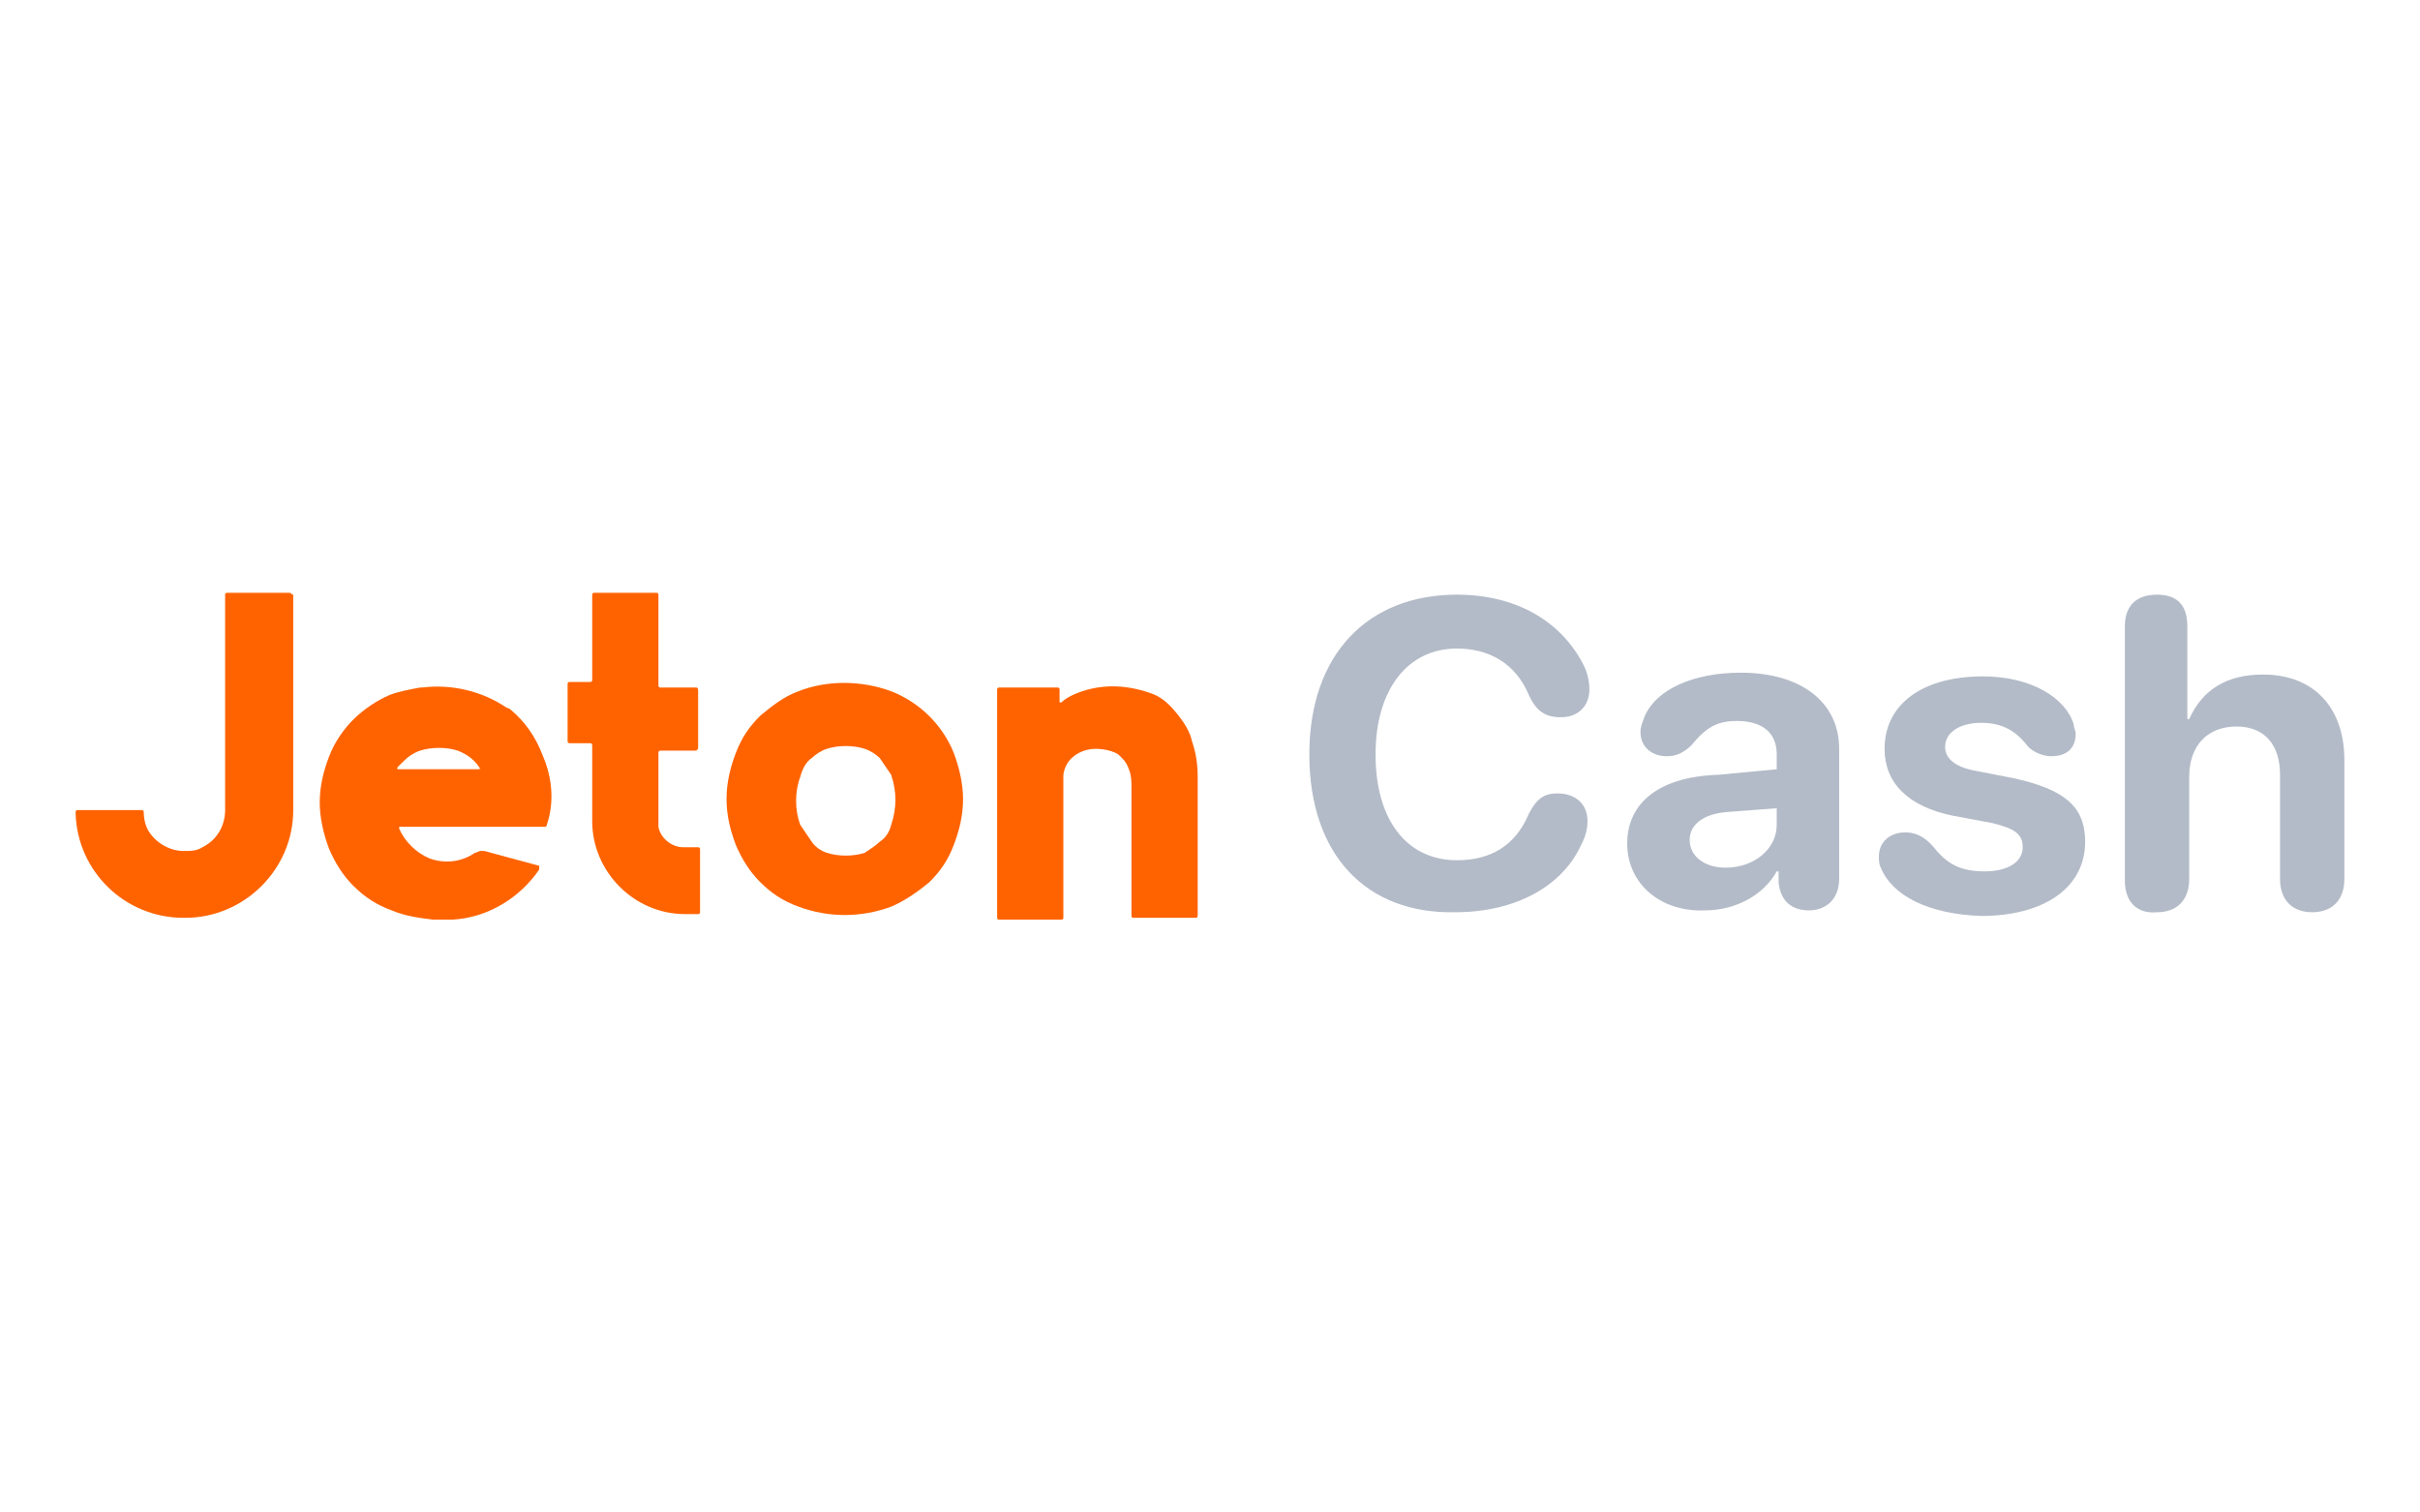 <svg width="128" height="80" viewBox="0 0 128 80" fill="none" xmlns="http://www.w3.org/2000/svg">
<g id="payment methods / payment method-jetoncash / brand">
<g id="logo">
<path d="M69.254 39.902C69.254 34.597 72.357 31.454 77.061 31.454C80.163 31.454 82.566 32.829 83.766 35.187C83.967 35.58 84.067 36.071 84.067 36.464C84.067 37.348 83.466 37.937 82.566 37.937C81.765 37.937 81.264 37.643 80.864 36.758C80.163 35.089 78.762 34.303 77.061 34.303C74.459 34.303 72.757 36.464 72.757 39.902C72.757 43.438 74.459 45.501 77.061 45.501C78.862 45.501 80.163 44.715 80.864 43.045C81.264 42.259 81.665 41.965 82.365 41.965C83.366 41.965 83.967 42.554 83.967 43.438C83.967 43.831 83.867 44.224 83.666 44.617C82.666 46.876 80.163 48.251 76.961 48.251C72.257 48.349 69.254 45.206 69.254 39.902Z" fill="#B3BBC8"/>
<path d="M86.068 44.617C86.068 42.456 87.77 41.081 90.872 40.982L93.975 40.688V39.902C93.975 38.723 93.174 38.134 91.873 38.134C90.872 38.134 90.272 38.428 89.471 39.411C89.071 39.804 88.671 40 88.17 40C87.37 40 86.769 39.509 86.769 38.723C86.769 38.428 86.869 38.232 86.969 37.937C87.57 36.464 89.571 35.58 92.073 35.58C95.276 35.58 97.278 37.151 97.278 39.607V46.483C97.278 47.564 96.577 48.153 95.676 48.153C94.776 48.153 94.175 47.662 94.075 46.679V46.09H93.975C93.274 47.367 91.773 48.153 90.172 48.153C87.87 48.251 86.068 46.778 86.068 44.617ZM93.975 43.635V42.75L91.373 42.947C90.072 43.045 89.371 43.635 89.371 44.42C89.371 45.304 90.172 45.894 91.273 45.894C92.774 45.894 93.975 44.911 93.975 43.635Z" fill="#B3BBC8"/>
<path d="M99.48 45.894C99.379 45.697 99.379 45.501 99.379 45.304C99.379 44.519 99.98 44.027 100.781 44.027C101.281 44.027 101.781 44.224 102.282 44.813C102.982 45.697 103.683 46.09 104.984 46.09C106.185 46.09 106.986 45.599 106.986 44.813C106.986 44.126 106.585 43.831 105.384 43.536L103.283 43.143C100.881 42.652 99.68 41.375 99.68 39.607C99.68 37.25 101.681 35.776 104.884 35.776C107.486 35.776 109.288 36.955 109.688 38.33C109.688 38.527 109.788 38.625 109.788 38.821C109.788 39.509 109.388 40 108.487 40C108.087 40 107.586 39.804 107.286 39.509C106.686 38.723 105.985 38.232 104.784 38.232C103.683 38.232 102.882 38.723 102.882 39.509C102.882 40.098 103.383 40.589 104.584 40.786L106.585 41.179C109.188 41.768 110.289 42.652 110.289 44.519C110.289 46.974 108.087 48.448 104.784 48.448C101.982 48.349 100.08 47.367 99.48 45.894Z" fill="#B3BBC8"/>
<path d="M112.39 46.581V33.124C112.39 32.044 112.991 31.454 114.092 31.454C115.193 31.454 115.693 32.044 115.693 33.124V38.035H115.793C116.494 36.464 117.795 35.678 119.696 35.678C122.399 35.678 124 37.446 124 40.197V46.483C124 47.662 123.299 48.251 122.299 48.251C121.298 48.251 120.597 47.662 120.597 46.483V40.982C120.597 39.411 119.796 38.428 118.295 38.428C116.694 38.428 115.793 39.509 115.793 41.081V46.483C115.793 47.662 115.093 48.251 114.092 48.251C113.091 48.349 112.39 47.76 112.39 46.581Z" fill="#B3BBC8"/>
<path d="M15.309 31.356H12.007C11.907 31.356 11.907 31.454 11.907 31.454V42.849C11.907 43.635 11.506 44.42 10.706 44.813C10.405 45.01 10.105 45.01 9.705 45.01C9.004 45.01 8.304 44.617 7.903 44.027C7.703 43.733 7.603 43.34 7.603 42.947C7.603 42.849 7.503 42.849 7.503 42.849H4.1C4.1 42.849 4 42.849 4 42.947C4 42.947 4 42.947 4 43.045C4.1 46.09 6.602 48.546 9.705 48.546H9.805C12.907 48.546 15.51 45.992 15.51 42.849V31.454C15.409 31.454 15.409 31.356 15.309 31.356Z" fill="#FF6300"/>
<path d="M50.439 39.804C49.838 38.33 48.637 37.151 47.136 36.562C45.535 35.973 43.733 35.973 42.232 36.562C41.431 36.857 40.831 37.348 40.23 37.839C39.63 38.428 39.229 39.018 38.929 39.804C38.629 40.589 38.429 41.375 38.429 42.259C38.429 43.143 38.629 43.929 38.929 44.715C39.229 45.403 39.63 46.09 40.23 46.679C40.831 47.269 41.431 47.662 42.232 47.956C43.833 48.546 45.535 48.546 47.136 47.956C47.837 47.662 48.537 47.171 49.138 46.679C49.738 46.09 50.138 45.501 50.439 44.715C50.739 43.929 50.939 43.143 50.939 42.259C50.939 41.473 50.739 40.589 50.439 39.804ZM42.932 40.098C43.133 39.902 43.433 39.705 43.733 39.607C44.334 39.411 45.134 39.411 45.735 39.607C46.035 39.705 46.335 39.902 46.535 40.098C46.736 40.393 46.936 40.688 47.136 40.982C47.436 41.866 47.436 42.75 47.136 43.635C47.036 44.027 46.836 44.322 46.535 44.519C46.335 44.715 46.035 44.911 45.735 45.108C45.134 45.304 44.334 45.304 43.733 45.108C43.433 45.01 43.133 44.813 42.932 44.519C42.732 44.224 42.532 43.929 42.332 43.635C42.032 42.849 42.032 41.866 42.332 41.081C42.432 40.688 42.632 40.295 42.932 40.098Z" fill="#FF6300"/>
<path d="M63.349 41.081V48.448C63.349 48.546 63.249 48.546 63.249 48.546H63.349H59.947C59.846 48.546 59.846 48.448 59.846 48.448V41.67C59.846 41.375 59.846 41.081 59.746 40.786C59.646 40.491 59.546 40.295 59.346 40.098C59.246 40 59.146 39.902 59.146 39.902C58.846 39.705 58.345 39.607 57.945 39.607C57.344 39.607 56.744 39.902 56.444 40.393C56.344 40.589 56.243 40.786 56.243 41.081C56.243 41.277 56.243 41.473 56.243 41.67V48.546C56.243 48.644 56.144 48.644 56.144 48.644H52.841C52.741 48.644 52.741 48.546 52.741 48.546V36.464C52.741 36.366 52.841 36.366 52.841 36.366H55.943C56.043 36.366 56.043 36.464 56.043 36.464V37.053C56.043 37.053 56.043 37.053 56.043 37.151C56.043 37.151 56.043 37.151 56.144 37.151C56.344 36.955 56.544 36.857 56.744 36.758C58.045 36.169 59.446 36.169 60.847 36.66C61.448 36.857 61.848 37.25 62.248 37.741C62.649 38.232 62.949 38.723 63.049 39.214C63.249 39.804 63.349 40.393 63.349 41.081Z" fill="#FF6300"/>
<path d="M36.827 36.366H34.926C34.826 36.366 34.826 36.267 34.826 36.267V31.454C34.826 31.356 34.726 31.356 34.726 31.356H31.423C31.323 31.356 31.323 31.454 31.323 31.454V35.973C31.323 36.071 31.223 36.071 31.223 36.071H30.122C30.022 36.071 30.022 36.169 30.022 36.169V39.214C30.022 39.312 30.122 39.312 30.122 39.312H31.223C31.323 39.312 31.323 39.411 31.323 39.411V43.438C31.323 46.09 33.525 48.349 36.227 48.349C36.427 48.349 36.727 48.349 36.927 48.349C37.028 48.349 37.028 48.251 37.028 48.251V44.911C37.028 44.813 36.927 44.813 36.927 44.813H36.127C35.526 44.813 34.926 44.322 34.826 43.733C34.826 43.733 34.826 43.635 34.826 43.536V39.804C34.826 39.705 34.926 39.705 34.926 39.705H36.827C36.927 39.607 36.927 39.607 36.927 39.509V36.562C36.927 36.464 36.927 36.366 36.827 36.366Z" fill="#FF6300"/>
<path d="M27.019 37.544C27.019 37.544 26.919 37.446 26.819 37.446C25.518 36.562 23.917 36.169 22.315 36.366H22.215C21.715 36.464 21.114 36.562 20.614 36.758C19.913 37.053 19.213 37.544 18.712 38.035C18.212 38.527 17.711 39.214 17.411 40C17.111 40.786 16.911 41.572 16.911 42.456C16.911 43.242 17.111 44.126 17.411 44.911C17.711 45.599 18.112 46.287 18.712 46.876C19.313 47.465 19.913 47.858 20.714 48.153C21.415 48.448 22.115 48.546 22.916 48.644C23.116 48.644 23.316 48.644 23.516 48.644H23.917C25.818 48.546 27.52 47.465 28.52 45.992V45.795L25.618 45.01C25.518 45.01 25.418 45.01 25.418 45.01C25.318 45.01 25.218 45.108 25.118 45.108C24.417 45.599 23.516 45.697 22.716 45.403C22.015 45.108 21.415 44.519 21.114 43.831V43.733H28.821C28.821 43.733 28.921 43.733 28.921 43.635C29.321 42.456 29.221 41.179 28.721 40C28.32 38.919 27.72 38.134 27.019 37.544ZM25.418 40.688H21.014C21.014 40.589 21.014 40.589 21.114 40.491C21.214 40.393 21.314 40.295 21.415 40.197C21.615 40 21.915 39.804 22.215 39.705C22.816 39.509 23.616 39.509 24.217 39.705C24.717 39.902 25.118 40.197 25.418 40.688C25.318 40.688 25.318 40.589 25.418 40.688Z" fill="#FF6300"/>
</g>
</g>
</svg>
